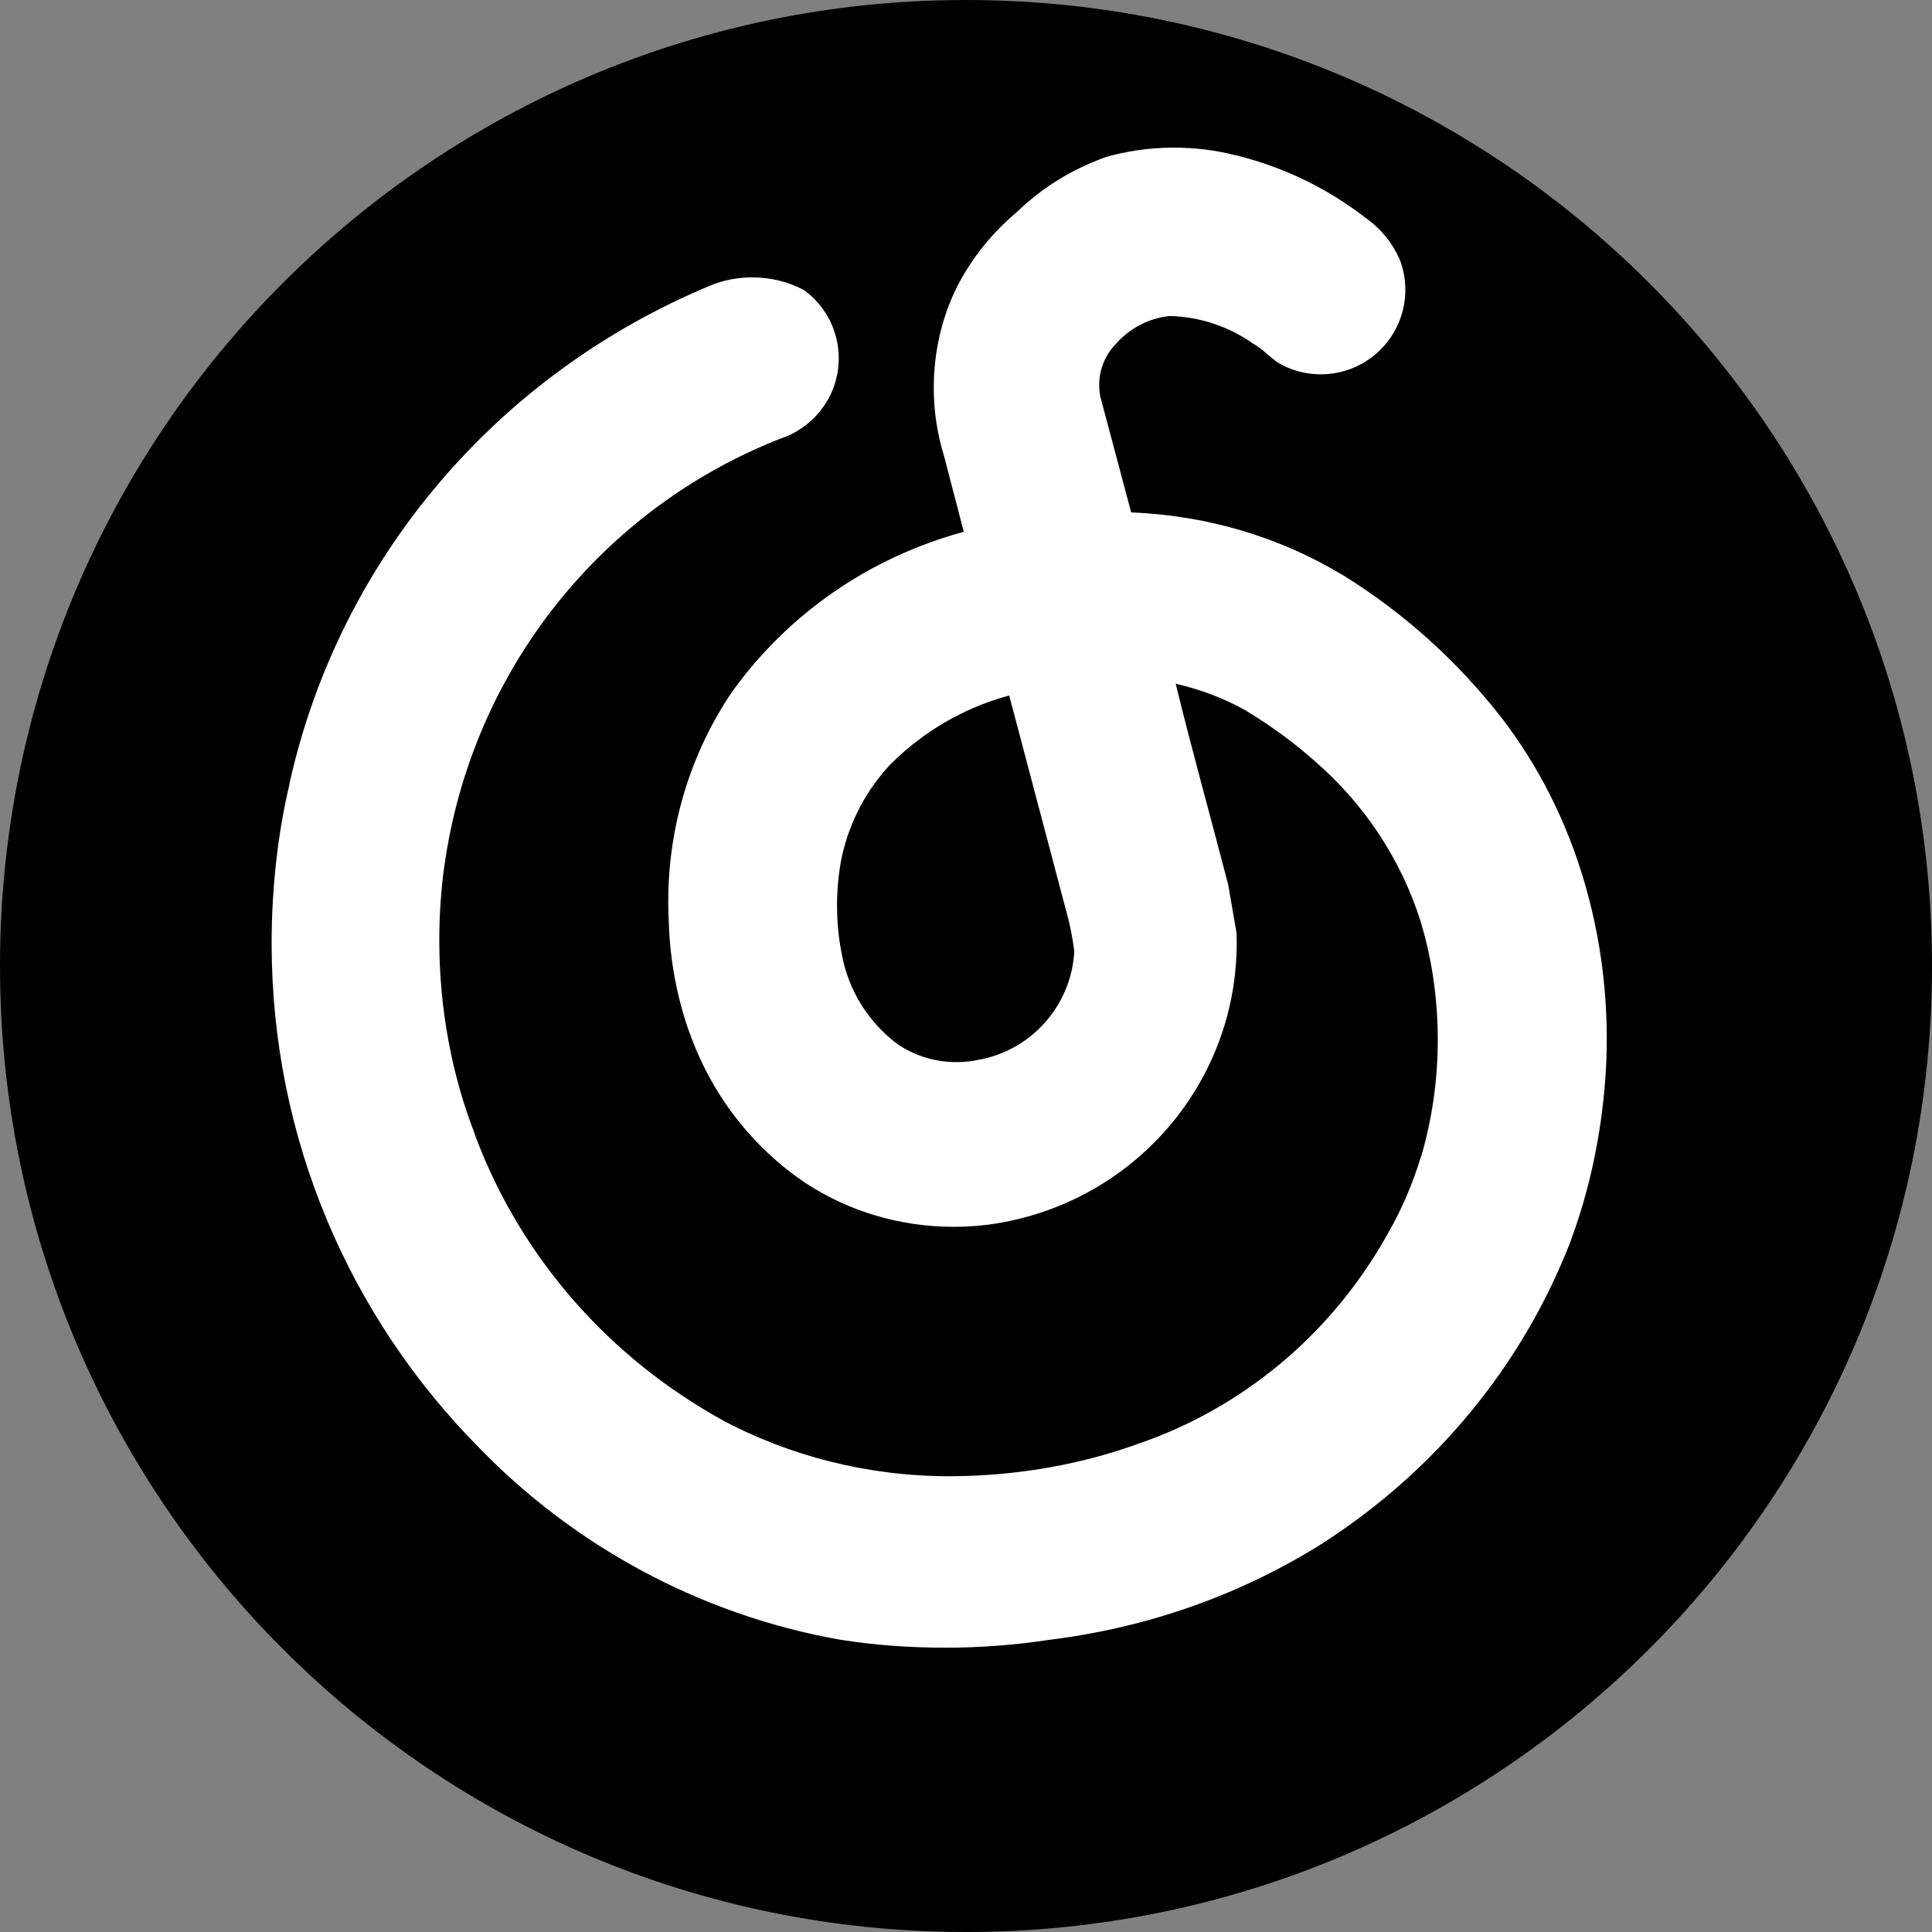 <!-- Generated by IcoMoon.io -->
<svg version="1.1" xmlns="http://www.w3.org/2000/svg" width="32" height="32" viewBox="0 0 32 32">
  <rect x="0" y="0" width="32" height="32" fill="#808080" stroke="none"/>
  <title>wangyiyun</title>
  <path d="M0 16c0 8.837 7.163 16 16 16s16-7.163 16-16v0c0-8.837-7.163-16-16-16s-16 7.163-16 16v0z">
  </path>
  <path fill="#fff"
    d="M26.258 14.662c-0.305-1.058-0.777-1.979-1.395-2.784l0.015 0.020c-0.738-0.948-1.621-1.742-2.622-2.364l-0.042-0.024c-0.996-0.598-2.189-0.971-3.464-1.022l-0.014-0-0.51-1.914c-0.013-0.059-0.020-0.127-0.020-0.196 0-0.268 0.108-0.511 0.282-0.688l-0 0c0.222-0.249 0.53-0.417 0.878-0.455l0.006-0.001c0.518 0.013 0.995 0.182 1.388 0.461l-0.008-0.005c0.154 0.082 0.262 0.212 0.414 0.316 0.203 0.122 0.448 0.194 0.711 0.194 0.773 0 1.4-0.627 1.4-1.4 0-0.182-0.035-0.356-0.098-0.515l0.003 0.009c-0.123-0.277-0.312-0.505-0.547-0.673l-0.005-0.003c-0.611-0.478-1.337-0.84-2.128-1.038l-0.040-0.008c-0.305-0.081-0.656-0.127-1.018-0.127-0.4 0-0.786 0.057-1.152 0.162l0.029-0.007c-0.576 0.205-1.070 0.516-1.479 0.913l0.001-0.001c-0.41 0.343-0.746 0.761-0.99 1.234l-0.010 0.022c-0.238 0.483-0.377 1.052-0.377 1.654 0 0.396 0.060 0.778 0.172 1.137l-0.007-0.027 0.332 1.276c-1.588 0.433-2.913 1.373-3.824 2.632l-0.014 0.020c-0.662 0.976-1.057 2.18-1.057 3.476 0 0.118 0.003 0.234 0.010 0.35l-0.001-0.016c0.020 0.65 0.14 1.266 0.345 1.842l-0.013-0.042c0.369 1.062 1.055 1.935 1.942 2.531l0.018 0.011c0.687 0.444 1.526 0.708 2.427 0.708 0.313 0 0.619-0.032 0.914-0.093l-0.029 0.005c2.182-0.438 3.803-2.339 3.803-4.619 0-0.056-0.001-0.112-0.003-0.168l0 0.008-0.138-0.8c-0.29-1.118-0.6-2.222-0.87-3.328 0.438 0.1 0.824 0.253 1.18 0.453l-0.022-0.011c0.437 0.264 0.816 0.545 1.166 0.857l-0.008-0.007c0.808 0.703 1.416 1.614 1.743 2.651l0.011 0.041c0.172 0.573 0.271 1.232 0.271 1.914s-0.099 1.341-0.284 1.963l0.012-0.049c-0.144 0.475-0.323 0.887-0.542 1.272l0.016-0.030c-0.888 1.626-2.314 2.863-4.034 3.489l-0.052 0.017c-0.94 0.352-2.026 0.559-3.159 0.566h-0.003c-0.012 0-0.027 0-0.042 0-1.363 0-2.646-0.337-3.772-0.933l0.044 0.021c-1.908-1.044-3.366-2.708-4.122-4.716l-0.020-0.062c-0.367-0.947-0.58-2.042-0.58-3.188 0-0.428 0.030-0.848 0.087-1.26l-0.005 0.048c0.453-3.279 2.638-5.955 5.587-7.103l0.061-0.021c0.523-0.211 0.886-0.714 0.886-1.302 0-0.461-0.223-0.87-0.567-1.125l-0.004-0.003c-0.25-0.134-0.547-0.213-0.862-0.213-0.246 0-0.482 0.048-0.697 0.136l0.012-0.004c-3.523 1.462-6.133 4.502-6.971 8.214l-0.015 0.078c-0.184 0.783-0.289 1.682-0.289 2.606 0 3.252 1.307 6.199 3.425 8.344l-0.001-0.001c1.58 1.631 3.655 2.775 5.981 3.19l0.067 0.010c0.504 0.079 1.086 0.124 1.678 0.124s1.174-0.045 1.741-0.132l-0.063 0.008c1.715-0.204 3.264-0.773 4.615-1.627l-0.045 0.027c1.878-1.204 3.318-2.947 4.118-5.009l0.024-0.071c0.285-0.779 0.482-1.681 0.55-2.619l0.002-0.033c0.014-0.189 0.022-0.409 0.022-0.632 0-0.905-0.131-1.779-0.374-2.605l0.016 0.065zM16.234 17.548c-0.117 0.028-0.252 0.044-0.391 0.044-0.37 0-0.713-0.114-0.995-0.31l0.006 0.004c-0.469-0.358-0.8-0.877-0.91-1.473l-0.002-0.015c-0.050-0.241-0.078-0.517-0.078-0.8s0.028-0.559 0.083-0.827l-0.005 0.027c0.133-0.605 0.419-1.129 0.815-1.547l-0.001 0.002c0.528-0.527 1.189-0.92 1.929-1.125l0.031-0.007 0.952 3.6c0.049 0.175 0.093 0.391 0.123 0.612l0.003 0.026c-0.051 0.891-0.699 1.618-1.548 1.788l-0.012 0.002z">
  </path>
</svg>